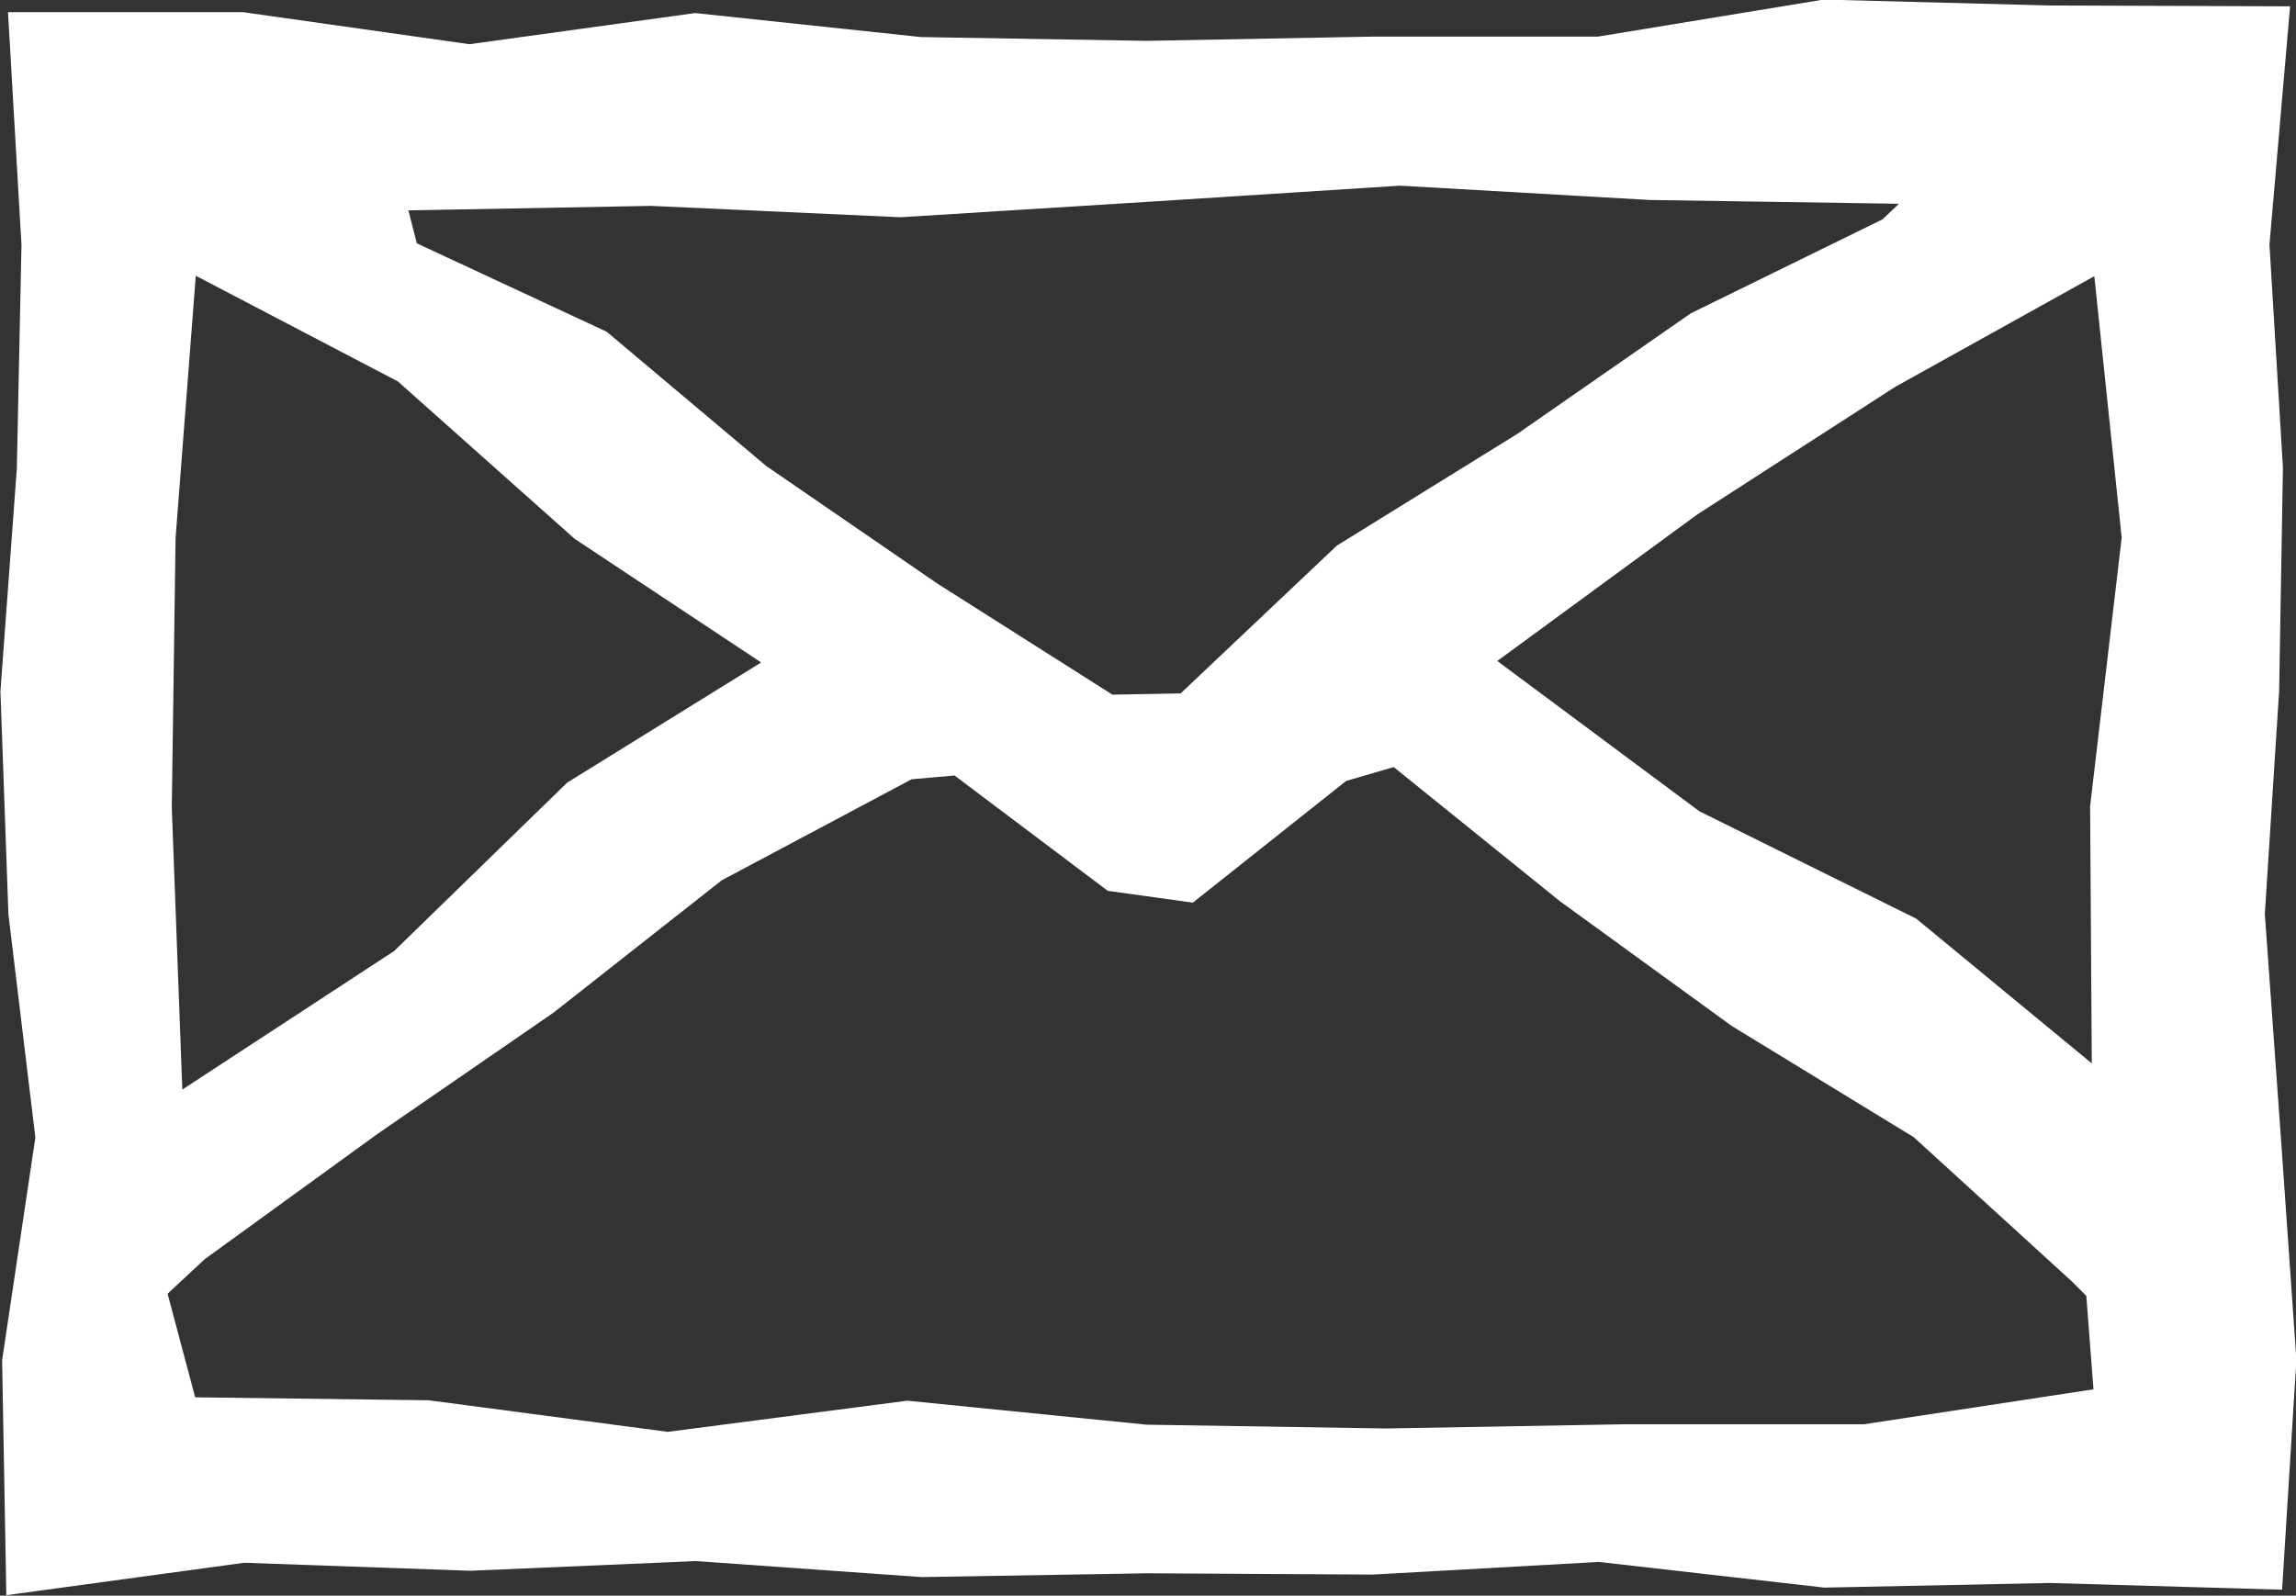 <?xml version="1.0" encoding="UTF-8"?>
<svg id="Layer_2" data-name="Layer 2" xmlns="http://www.w3.org/2000/svg" viewBox="0 0 54.53 37.9">
  <rect x="0" y="0" width="54.53" height="37.9" fill="#333333" stroke="none"/>
  <defs>
    <style>
      .cls-1 {
        fill: #fff;
      }
    </style>
  </defs>
  <g id="Layer_1-2" data-name="Layer 1">
    <path class="cls-1" d="m.19.29h5.59s5.37.76,5.37.76l5.36-.74,5.36.57,5.36.09,5.36-.1h5.36s5.36-.88,5.36-.88l5.36.14,5.72.02-.49,5.66.32,5.3-.09,5.3-.34,5.3.38,5.29.37,5.3-.34,5.46-5.51-.16-5.36.11-5.36-.61-5.36.3-5.36-.03-5.36.09-5.36-.38-5.36.23-5.37-.19-5.65.77-.1-5.58.79-5.29-.64-5.3-.19-5.3.39-5.3.11-5.3L.19.29Zm4.45,32.9l5.54.07,5.68.75,5.69-.74,5.68.57,5.68.09,5.68-.1h5.68s5.45-.83,5.45-.83l-.17-2.22-.34-.34-3.76-3.43-4.32-2.64-4.09-2.97-3.94-3.18-1.13.33-3.64,2.89-2.02-.28-3.64-2.74-1.02.09-4.51,2.4-3.99,3.14-4.18,2.88-4.11,2.98-.88.82.65,2.44ZM9.53,4.98l.08-.33.29,1.13,4.51,2.1,3.79,3.19,4.06,2.79,4.16,2.64,1.62-.03,3.71-3.51,4.28-2.65,4.13-2.87,4.55-2.23.39-.37-5.92-.09-5.93-.34-5.93.38-5.93.37-5.93-.27-5.92.11Zm40.15,20.28l-.04-6.11.75-6.38-.65-6.21-4.73,2.63-4.7,3.03-4.75,3.48,4.8,3.57,5.15,2.55,4.16,3.43Zm-31.61-9.53l-4.42-2.93-4.2-3.74-4.8-2.51-.48,6.23-.09,6.4.25,6.7,5.03-3.29,4.11-4,4.6-2.85Z"/>
  </g>
</svg>